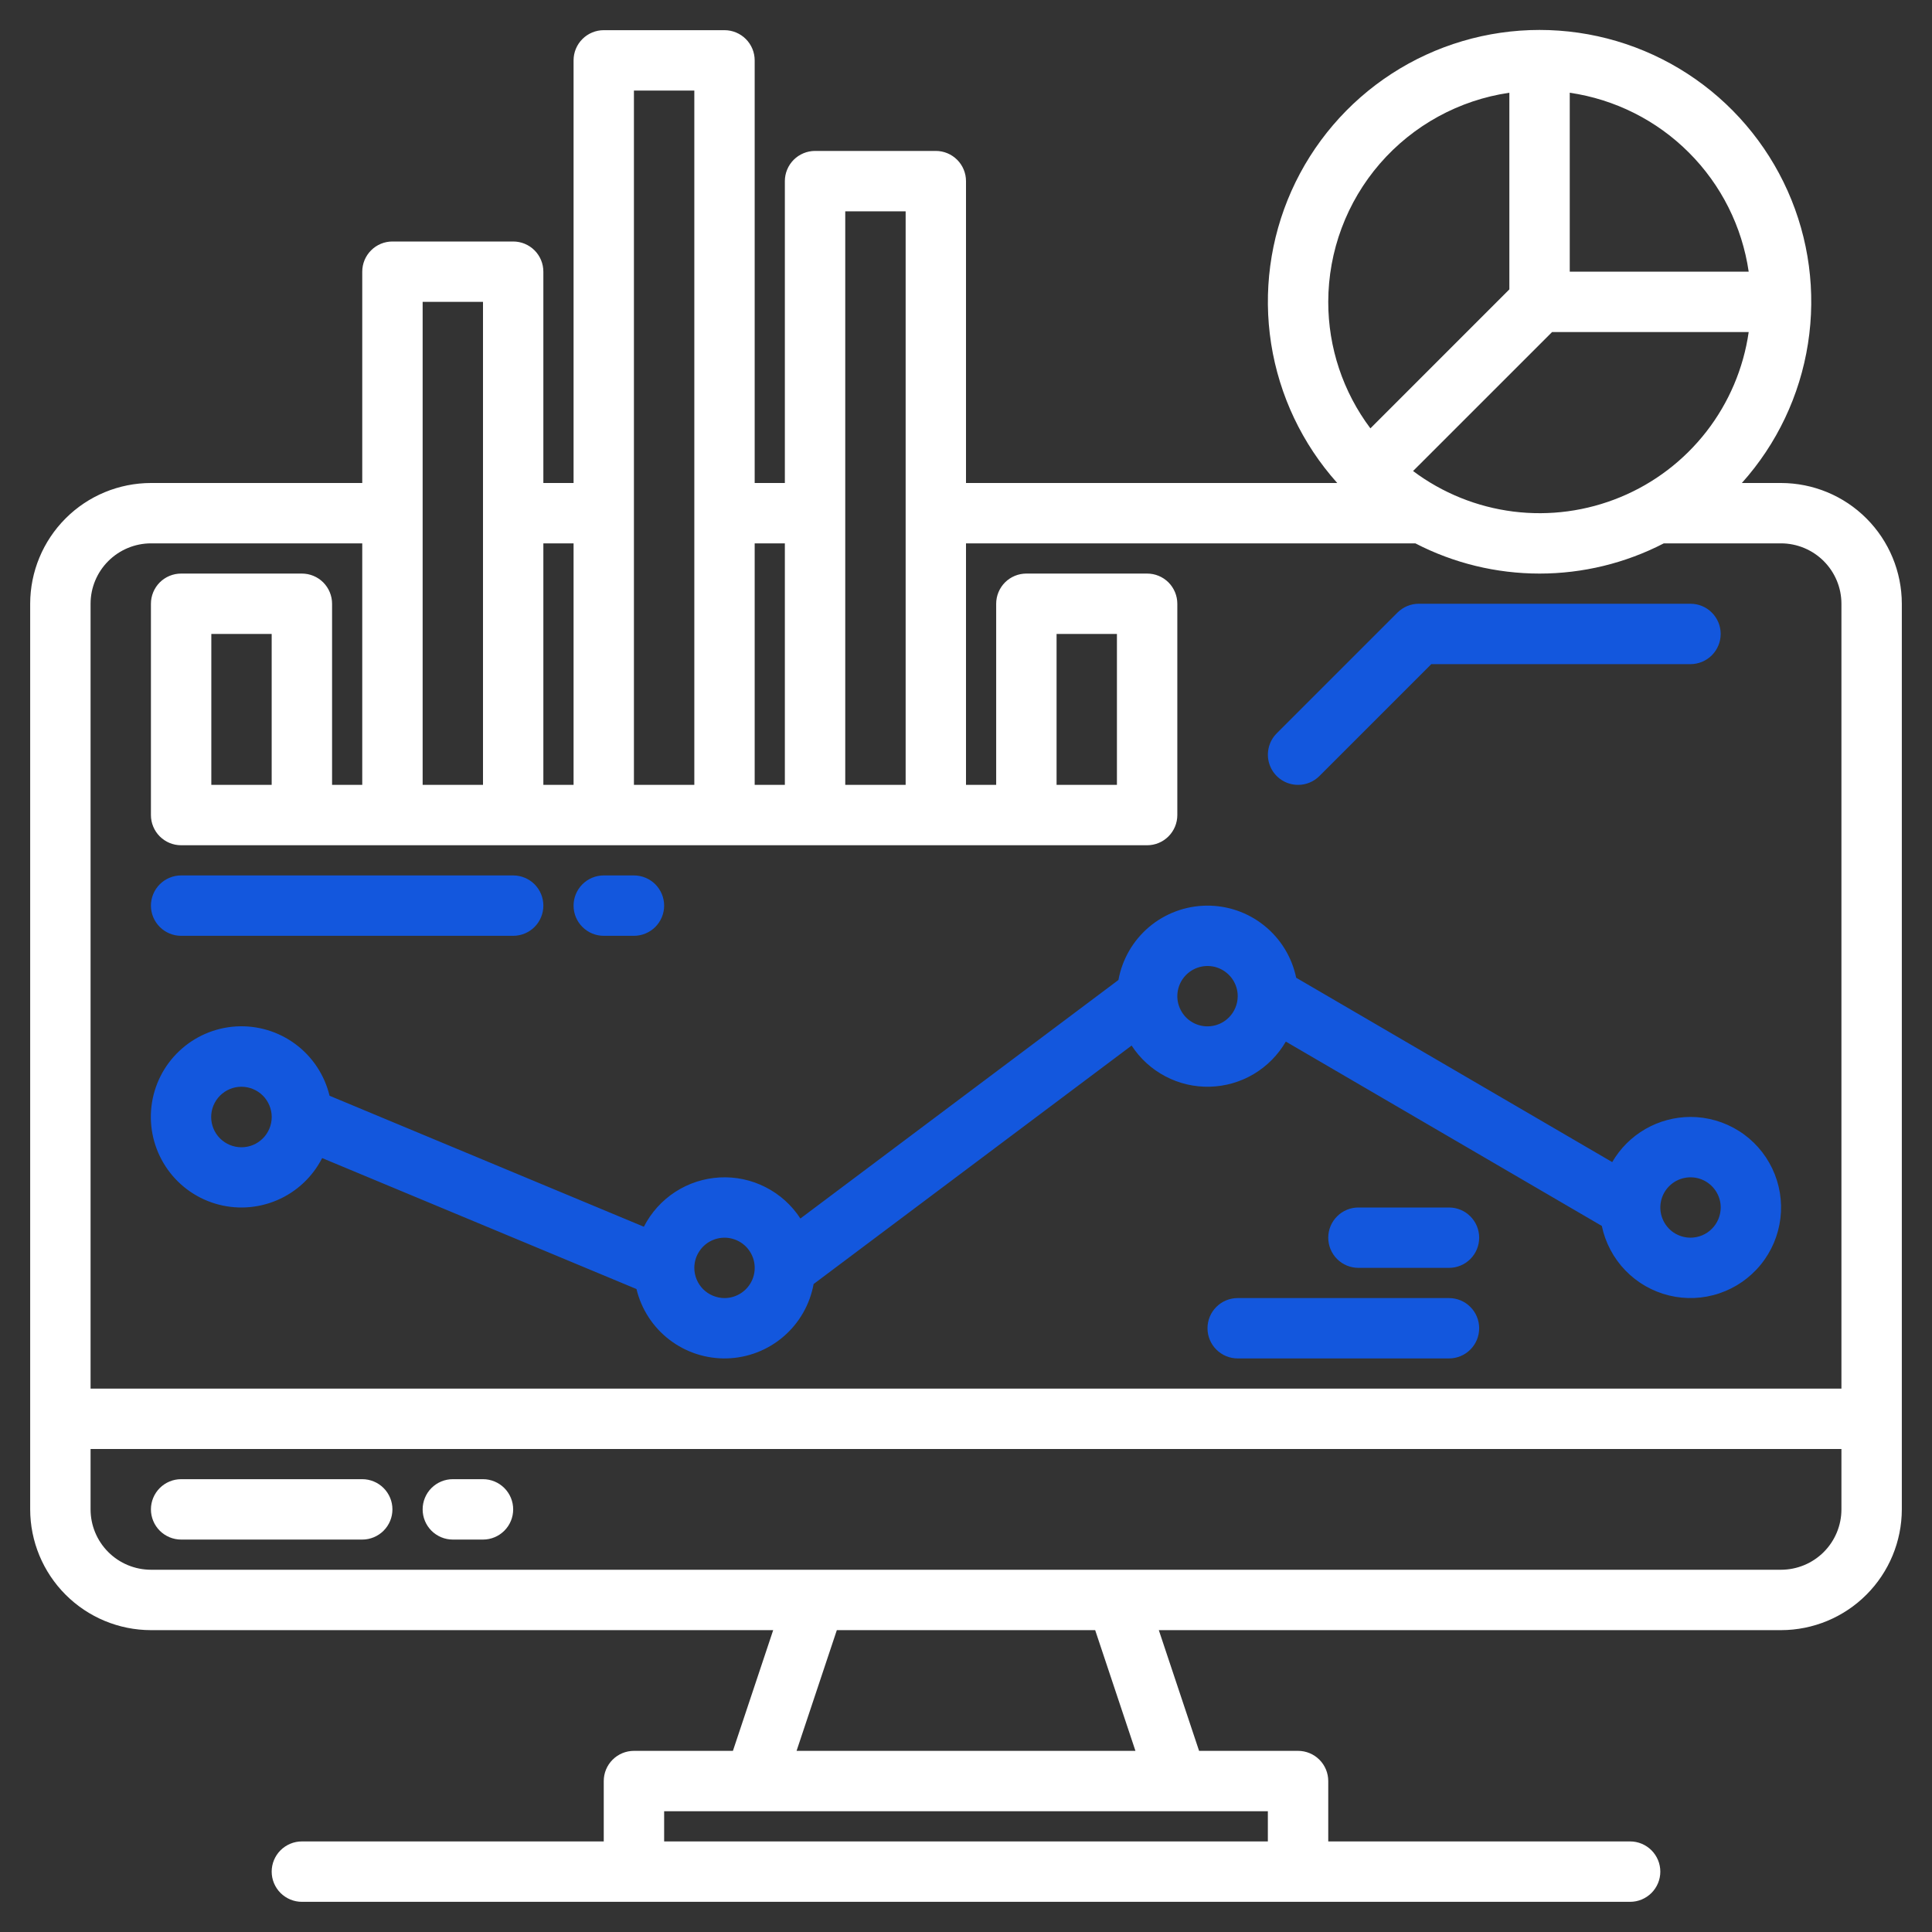 <svg width="50" height="50" viewBox="0 0 50 50" fill="none" xmlns="http://www.w3.org/2000/svg">
<rect x="0" y="0" width="50" height="50" fill="#333333" stroke="none"/>
<path d="M46.094 12.5H45.079C45.986 11.489 46.58 10.237 46.79 8.895C47.001 7.553 46.818 6.18 46.264 4.94C45.71 3.7 44.809 2.646 43.67 1.907C42.531 1.168 41.202 0.775 39.844 0.775C38.486 0.775 37.157 1.168 36.017 1.907C34.878 2.646 33.977 3.7 33.423 4.94C32.87 6.18 32.687 7.553 32.897 8.895C33.108 10.237 33.702 11.489 34.608 12.5H25V4.687C25 4.48 24.918 4.282 24.771 4.135C24.625 3.989 24.426 3.906 24.219 3.906H21.094C20.887 3.906 20.688 3.989 20.541 4.135C20.395 4.282 20.312 4.48 20.312 4.687V12.5H19.531V1.562C19.531 1.355 19.449 1.157 19.302 1.01C19.156 0.864 18.957 0.781 18.75 0.781H15.625C15.418 0.781 15.219 0.864 15.073 1.01C14.926 1.157 14.844 1.355 14.844 1.562V12.5H14.062V7.031C14.062 6.824 13.98 6.625 13.834 6.479C13.687 6.332 13.489 6.25 13.281 6.25H10.156C9.949 6.25 9.75 6.332 9.604 6.479C9.457 6.625 9.375 6.824 9.375 7.031V12.5H3.906C3.078 12.501 2.283 12.83 1.698 13.416C1.112 14.002 0.782 14.796 0.781 15.625V39.062C0.782 39.891 1.112 40.685 1.698 41.271C2.283 41.857 3.078 42.187 3.906 42.188H20.01L18.968 45.312H16.406C16.199 45.312 16 45.395 15.854 45.541C15.707 45.688 15.625 45.886 15.625 46.094V47.656H7.812C7.605 47.656 7.407 47.739 7.26 47.885C7.114 48.032 7.031 48.23 7.031 48.438C7.031 48.645 7.114 48.843 7.26 48.99C7.407 49.136 7.605 49.219 7.812 49.219H42.188C42.395 49.219 42.593 49.136 42.74 48.99C42.886 48.843 42.969 48.645 42.969 48.438C42.969 48.23 42.886 48.032 42.74 47.885C42.593 47.739 42.395 47.656 42.188 47.656H34.375V46.094C34.375 45.886 34.293 45.688 34.146 45.541C34 45.395 33.801 45.312 33.594 45.312H31.032L29.99 42.188H46.094C46.922 42.187 47.717 41.857 48.302 41.271C48.888 40.685 49.218 39.891 49.219 39.062V15.625C49.218 14.796 48.888 14.002 48.302 13.416C47.717 12.83 46.922 12.501 46.094 12.5ZM40.625 2.4C41.793 2.571 42.874 3.113 43.708 3.948C44.543 4.782 45.086 5.864 45.256 7.031H40.625V2.4ZM40.167 8.594H45.256C45.121 9.532 44.744 10.42 44.162 11.169C43.58 11.918 42.814 12.503 41.937 12.865C41.061 13.228 40.105 13.357 39.164 13.239C38.223 13.12 37.329 12.759 36.57 12.19L40.167 8.594ZM34.375 7.812C34.377 6.498 34.851 5.228 35.712 4.234C36.573 3.241 37.762 2.59 39.062 2.4V7.489L35.466 11.086C34.757 10.142 34.374 8.993 34.375 7.812ZM21.875 5.469H23.438V20.312H21.875V5.469ZM19.531 14.062H20.312V20.312H19.531V14.062ZM16.406 2.344H17.969V20.312H16.406V2.344ZM14.062 14.062H14.844V20.312H14.062V14.062ZM10.938 7.812H12.5V20.312H10.938V7.812ZM32.812 46.875V47.656H17.188V46.875H32.812ZM20.615 45.312L21.657 42.188H28.343L29.385 45.312H20.615ZM47.656 39.062C47.656 39.477 47.491 39.874 47.198 40.167C46.905 40.46 46.508 40.624 46.094 40.625H3.906C3.492 40.624 3.095 40.46 2.802 40.167C2.509 39.874 2.344 39.477 2.344 39.062V37.5H47.656V39.062ZM47.656 35.938H2.344V15.625C2.344 15.211 2.509 14.814 2.802 14.521C3.095 14.228 3.492 14.063 3.906 14.062H9.375V20.312H8.594V15.625C8.594 15.418 8.511 15.219 8.365 15.072C8.218 14.926 8.02 14.844 7.812 14.844H4.688C4.48 14.844 4.282 14.926 4.135 15.072C3.989 15.219 3.906 15.418 3.906 15.625V21.094C3.906 21.301 3.989 21.5 4.135 21.646C4.282 21.793 4.48 21.875 4.688 21.875H29.688C29.895 21.875 30.093 21.793 30.24 21.646C30.386 21.5 30.469 21.301 30.469 21.094V15.625C30.469 15.418 30.386 15.219 30.24 15.072C30.093 14.926 29.895 14.844 29.688 14.844H26.562C26.355 14.844 26.157 14.926 26.01 15.072C25.864 15.219 25.781 15.418 25.781 15.625V20.312H25V14.062H36.629C37.623 14.576 38.725 14.844 39.844 14.844C40.962 14.844 42.065 14.576 43.059 14.062H46.094C46.508 14.063 46.905 14.228 47.198 14.521C47.491 14.814 47.656 15.211 47.656 15.625V35.938ZM7.031 16.406V20.312H5.469V16.406H7.031ZM27.344 20.312V16.406H28.906V20.312H27.344Z" fill="white"/>
<path d="M9.375 38.281H4.688C4.48 38.281 4.282 38.364 4.135 38.51C3.989 38.657 3.906 38.855 3.906 39.062C3.906 39.27 3.989 39.468 4.135 39.615C4.282 39.761 4.48 39.844 4.688 39.844H9.375C9.582 39.844 9.781 39.761 9.927 39.615C10.074 39.468 10.156 39.27 10.156 39.062C10.156 38.855 10.074 38.657 9.927 38.51C9.781 38.364 9.582 38.281 9.375 38.281Z" fill="white"/>
<path d="M12.5 38.281H11.719C11.511 38.281 11.313 38.364 11.166 38.51C11.02 38.657 10.938 38.855 10.938 39.062C10.938 39.27 11.02 39.468 11.166 39.615C11.313 39.761 11.511 39.844 11.719 39.844H12.5C12.707 39.844 12.906 39.761 13.052 39.615C13.199 39.468 13.281 39.27 13.281 39.062C13.281 38.855 13.199 38.657 13.052 38.51C12.906 38.364 12.707 38.281 12.5 38.281Z" fill="white"/>
<path d="M33.594 20.312C33.696 20.313 33.798 20.293 33.893 20.253C33.988 20.214 34.074 20.156 34.146 20.084L37.042 17.188H43.75C43.957 17.188 44.156 17.105 44.302 16.959C44.449 16.812 44.531 16.613 44.531 16.406C44.531 16.199 44.449 16 44.302 15.854C44.156 15.707 43.957 15.625 43.75 15.625H36.719C36.616 15.625 36.515 15.645 36.42 15.684C36.325 15.724 36.239 15.781 36.166 15.854L33.041 18.979C32.932 19.088 32.858 19.227 32.828 19.379C32.797 19.53 32.813 19.688 32.872 19.83C32.931 19.973 33.031 20.095 33.16 20.181C33.288 20.267 33.439 20.312 33.594 20.312Z" fill="#1357DD"/>
<path d="M43.75 28.906C43.34 28.907 42.937 29.015 42.581 29.22C42.225 29.425 41.93 29.72 41.724 30.075L33.545 25.304C33.434 24.771 33.142 24.294 32.718 23.954C32.294 23.613 31.765 23.431 31.221 23.438C30.677 23.445 30.153 23.64 29.737 23.991C29.322 24.343 29.042 24.827 28.945 25.362L20.714 31.535C20.49 31.19 20.18 30.911 19.813 30.724C19.447 30.537 19.038 30.45 18.627 30.472C18.217 30.494 17.819 30.623 17.474 30.847C17.13 31.071 16.85 31.382 16.663 31.748L8.529 28.358C8.4 27.823 8.088 27.35 7.646 27.022C7.204 26.694 6.661 26.532 6.111 26.564C5.562 26.597 5.041 26.821 4.641 27.199C4.24 27.576 3.985 28.082 3.92 28.629C3.855 29.175 3.985 29.727 4.286 30.188C4.587 30.649 5.04 30.989 5.567 31.149C6.094 31.309 6.66 31.278 7.166 31.063C7.673 30.848 8.087 30.461 8.337 29.971L16.472 33.36C16.598 33.883 16.899 34.347 17.326 34.673C17.753 35 18.279 35.17 18.816 35.155C19.354 35.14 19.869 34.941 20.277 34.59C20.685 34.24 20.96 33.76 21.056 33.231L29.286 27.059C29.505 27.395 29.805 27.669 30.159 27.855C30.514 28.042 30.91 28.135 31.31 28.124C31.711 28.114 32.102 28.001 32.446 27.797C32.79 27.592 33.076 27.303 33.277 26.956L41.455 31.727C41.546 32.161 41.757 32.561 42.065 32.879C42.373 33.198 42.765 33.422 43.196 33.527C43.626 33.632 44.077 33.613 44.497 33.471C44.917 33.33 45.288 33.073 45.568 32.729C45.848 32.385 46.024 31.969 46.077 31.529C46.13 31.09 46.057 30.644 45.867 30.244C45.676 29.843 45.377 29.505 45.002 29.269C44.627 29.032 44.193 28.906 43.75 28.906ZM7.032 28.91C7.031 29.118 6.948 29.317 6.801 29.463C6.654 29.61 6.455 29.692 6.247 29.691C6.04 29.691 5.841 29.608 5.694 29.462C5.548 29.315 5.465 29.116 5.465 28.908C5.465 28.701 5.548 28.502 5.694 28.355C5.841 28.208 6.04 28.125 6.247 28.125C6.455 28.125 6.654 28.207 6.801 28.353C6.948 28.5 7.031 28.699 7.032 28.906V28.91ZM18.75 33.594C18.543 33.593 18.345 33.511 18.198 33.365C18.052 33.218 17.969 33.02 17.969 32.812V32.809C17.97 32.654 18.016 32.504 18.103 32.376C18.189 32.248 18.311 32.148 18.454 32.09C18.597 32.031 18.754 32.016 18.905 32.047C19.056 32.077 19.195 32.152 19.304 32.261C19.413 32.371 19.487 32.51 19.517 32.661C19.547 32.813 19.531 32.97 19.472 33.112C19.412 33.255 19.312 33.377 19.184 33.462C19.055 33.548 18.905 33.594 18.75 33.594ZM31.25 26.562C31.096 26.562 30.945 26.517 30.816 26.431C30.688 26.345 30.588 26.223 30.529 26.08C30.469 25.938 30.454 25.78 30.484 25.629C30.514 25.477 30.589 25.338 30.698 25.229C30.807 25.12 30.946 25.045 31.098 25.015C31.249 24.985 31.407 25 31.549 25.059C31.692 25.119 31.814 25.219 31.9 25.347C31.986 25.476 32.032 25.627 32.032 25.781C32.031 25.988 31.949 26.187 31.802 26.333C31.656 26.48 31.457 26.562 31.25 26.562ZM43.75 32.031C43.596 32.031 43.445 31.985 43.316 31.9C43.188 31.814 43.088 31.692 43.029 31.549C42.969 31.406 42.954 31.249 42.984 31.098C43.014 30.946 43.089 30.807 43.198 30.698C43.307 30.588 43.446 30.514 43.598 30.484C43.749 30.454 43.907 30.469 44.049 30.528C44.192 30.587 44.314 30.688 44.4 30.816C44.486 30.944 44.532 31.096 44.532 31.25C44.531 31.457 44.449 31.656 44.302 31.802C44.156 31.949 43.957 32.031 43.75 32.031Z" fill="#1357DD"/>
<path d="M37.5 33.594H32.031C31.824 33.594 31.625 33.676 31.479 33.823C31.332 33.969 31.25 34.168 31.25 34.375C31.25 34.582 31.332 34.781 31.479 34.927C31.625 35.074 31.824 35.156 32.031 35.156H37.5C37.707 35.156 37.906 35.074 38.052 34.927C38.199 34.781 38.281 34.582 38.281 34.375C38.281 34.168 38.199 33.969 38.052 33.823C37.906 33.676 37.707 33.594 37.5 33.594Z" fill="#1357DD"/>
<path d="M37.5 31.25H35.156C34.949 31.25 34.75 31.332 34.604 31.479C34.457 31.625 34.375 31.824 34.375 32.031C34.375 32.239 34.457 32.437 34.604 32.584C34.75 32.73 34.949 32.812 35.156 32.812H37.5C37.707 32.812 37.906 32.73 38.052 32.584C38.199 32.437 38.281 32.239 38.281 32.031C38.281 31.824 38.199 31.625 38.052 31.479C37.906 31.332 37.707 31.25 37.5 31.25Z" fill="#1357DD"/>
<path d="M4.688 24.219H13.281C13.489 24.219 13.687 24.136 13.834 23.99C13.98 23.843 14.062 23.645 14.062 23.438C14.062 23.23 13.98 23.032 13.834 22.885C13.687 22.739 13.489 22.656 13.281 22.656H4.688C4.48 22.656 4.282 22.739 4.135 22.885C3.989 23.032 3.906 23.23 3.906 23.438C3.906 23.645 3.989 23.843 4.135 23.99C4.282 24.136 4.48 24.219 4.688 24.219Z" fill="#1357DD"/>
<path d="M15.625 24.219H16.406C16.613 24.219 16.812 24.136 16.959 23.99C17.105 23.843 17.188 23.645 17.188 23.438C17.188 23.23 17.105 23.032 16.959 22.885C16.812 22.739 16.613 22.656 16.406 22.656H15.625C15.418 22.656 15.219 22.739 15.073 22.885C14.926 23.032 14.844 23.23 14.844 23.438C14.844 23.645 14.926 23.843 15.073 23.99C15.219 24.136 15.418 24.219 15.625 24.219Z" fill="#1357DD"/>
</svg>
